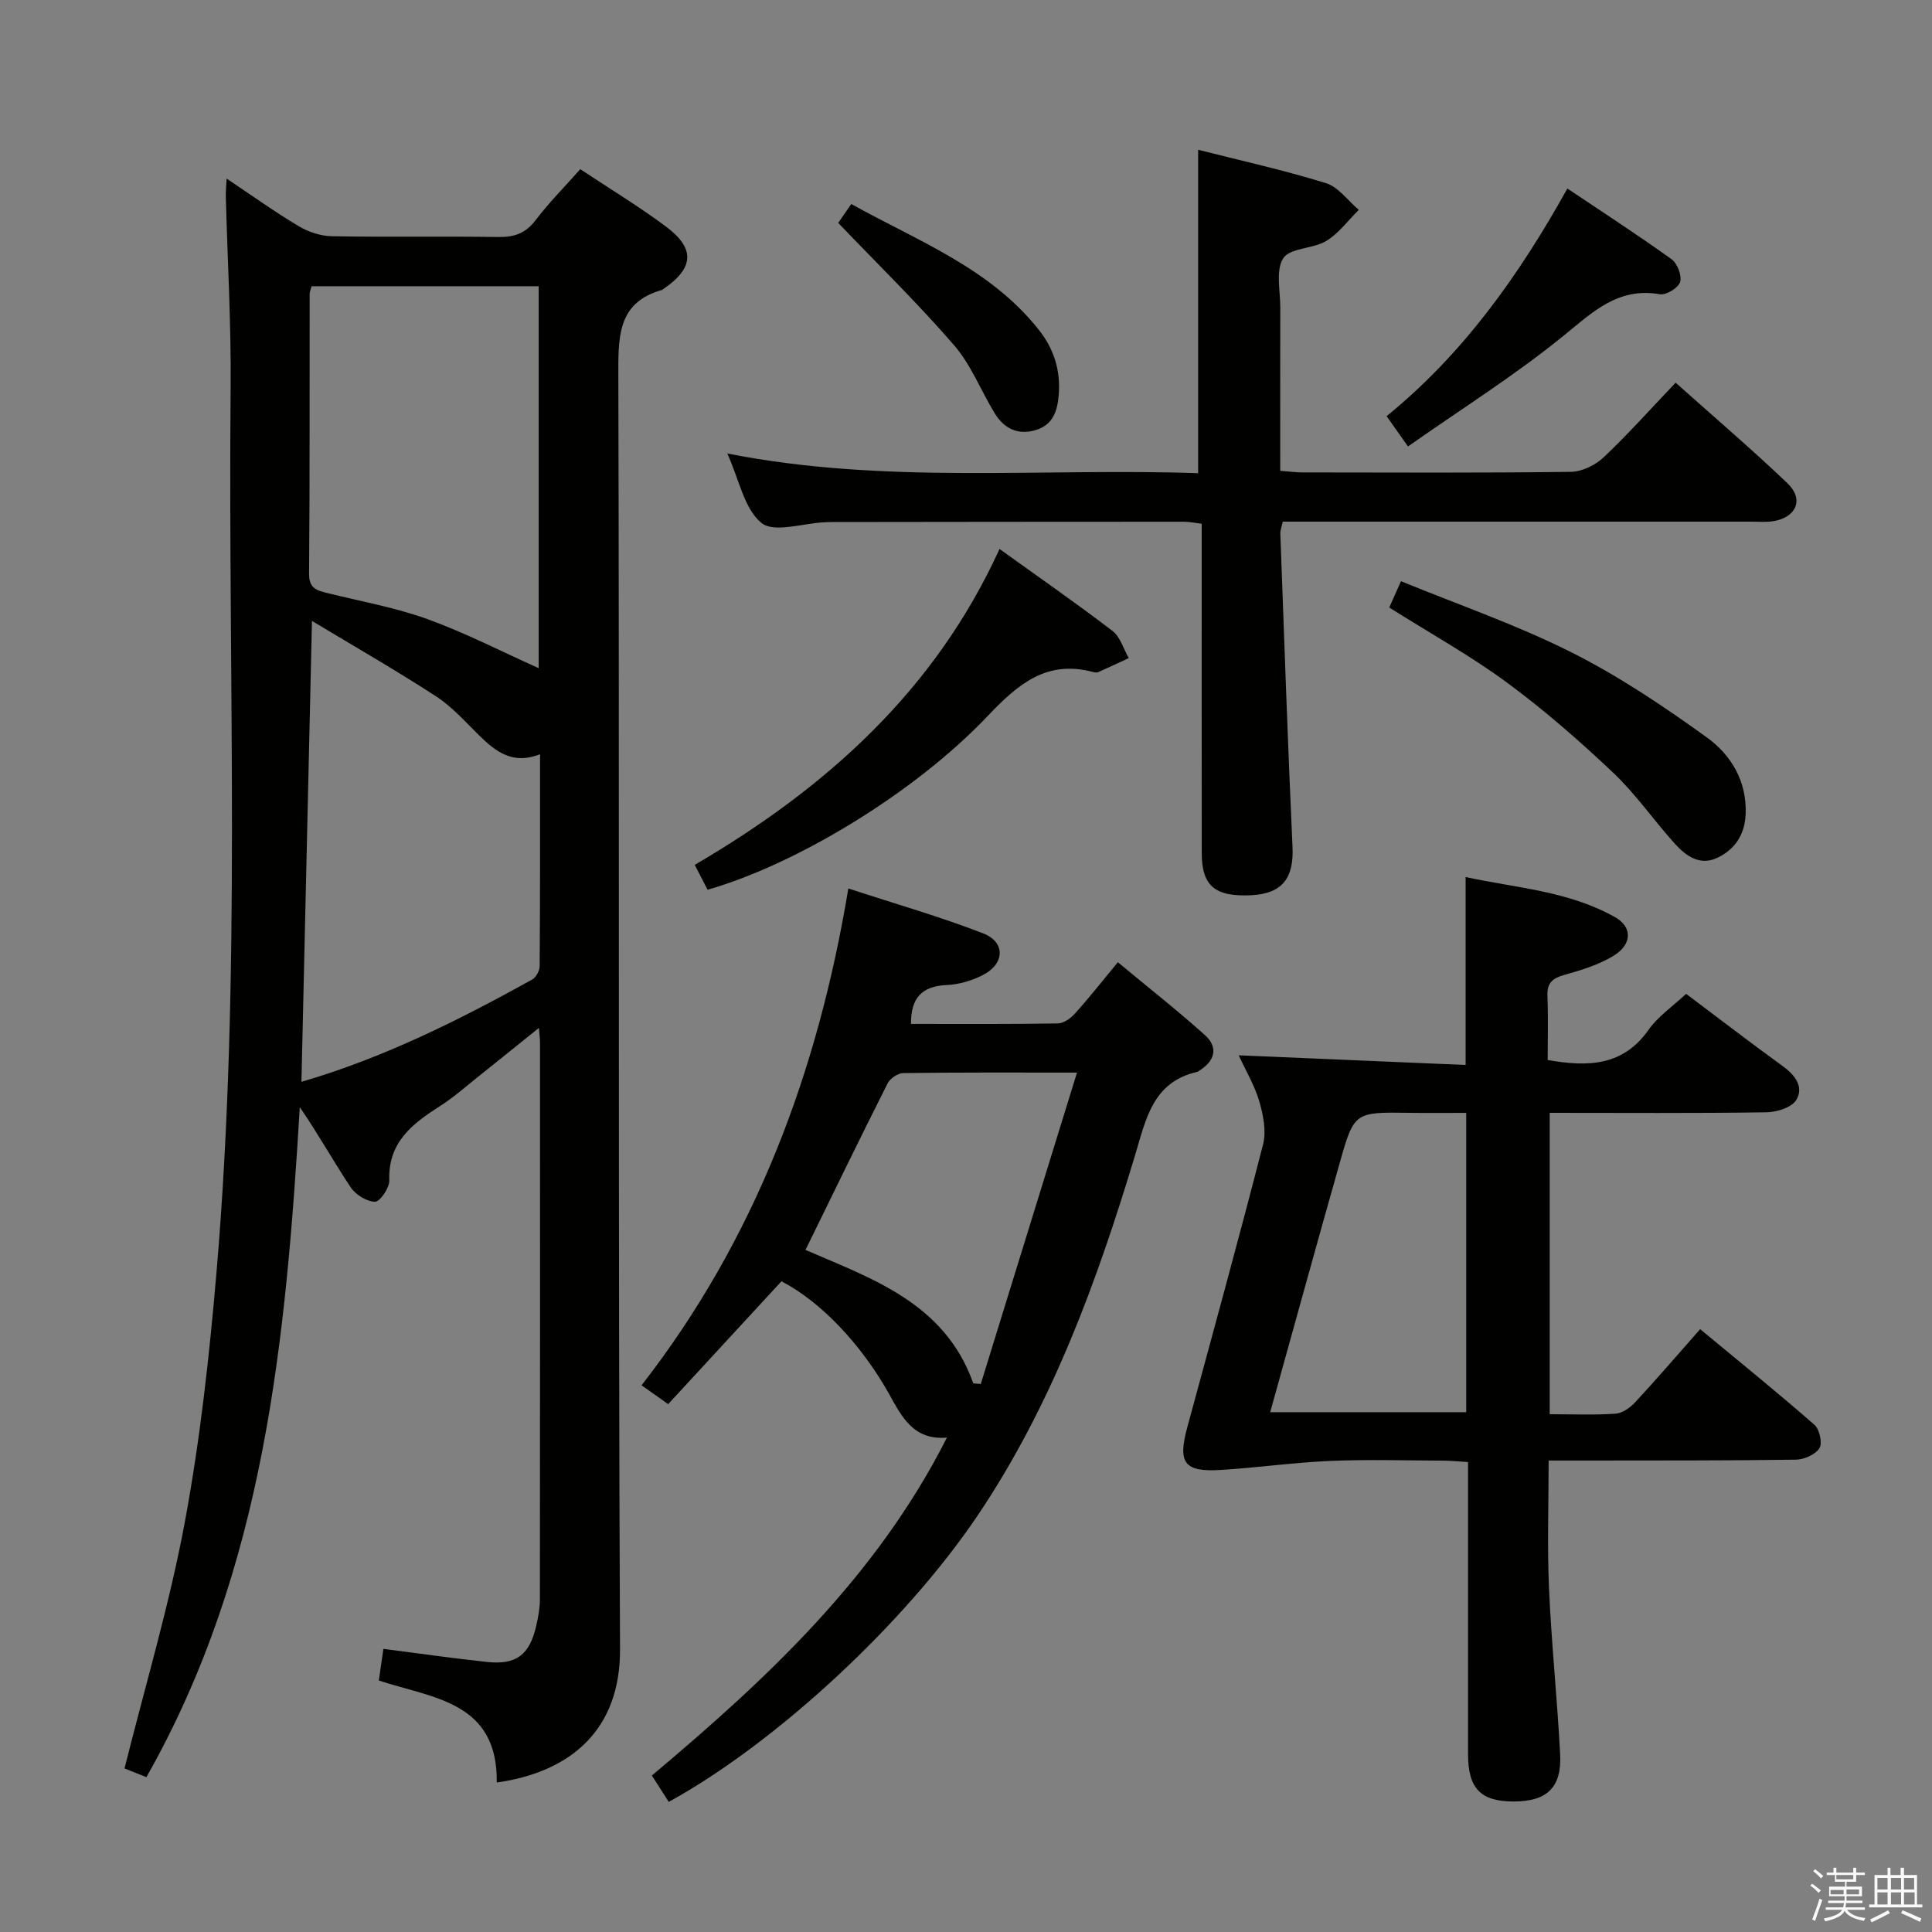 <svg enable-background="new 0 0 400 400" viewBox="0 0 400 400" xmlns="http://www.w3.org/2000/svg"><rect x="0" y="0" width="400" height="400" fill="#808080" stroke="none"/><path d="m374.8 390.4.4-.4c.7.5 1.3 1 1.8 1.4l-.5.5c-.5-.6-1.1-1.1-1.7-1.5zm1 7.3-.6-.3c.5-1.4 1.1-2.8 1.5-4.3.2.1.4.2.6.3-.5 1.3-1 2.8-1.5 4.3zm-.4-10.3.4-.4c.4.3 1 .8 1.7 1.4l-.5.5c-.4-.5-1-1-1.6-1.5zm2.5.3h1.7v-1h.6v1h3.5v-1h.6v1h1.8v.5h-1.8v1.4h-2v1h3.2v2h-3.2v.9h3.3v.5h-3.4c0 .3-.1.6-.1.9h4v.5h-3.7c.7.9 1.9 1.5 3.8 1.7-.1.2-.2.4-.3.6-2.1-.4-3.5-1.1-4-2.1-.4 1-1.8 1.7-4 2.2-.1-.2-.2-.4-.3-.6 2.1-.4 3.4-1 3.8-1.8h-3.4v-.5h3.6c.1-.3.1-.6.2-.9h-3.3v-.5h3.4c0-.3 0-.6 0-.9h-3.2v-2h3.3v-1h-2.1v-1.4h-1.7v-.5zm1.1 3.5v1h2.7c0-.3 0-.4 0-.4 0-.1 0-.2 0-.2 0-.1 0-.2 0-.3h-2.7zm1.2-3v.9h3.5v-.9zm4.7 3h-2.6v.6.4h2.6z" fill="#fafafb"/><path d="m393.6 386.7h.6v1.5h2.7v6.1h1.1v.6h-11v-.6h1.1v-6.1h2.7v-1.5h.6v1.5h2.1v-1.5zm-2.7 8.8.4.6c-1.2.6-2.5 1.3-3.8 1.9-.1-.2-.2-.4-.3-.6 1.2-.6 2.5-1.2 3.7-1.9zm-2.2-6.7v2.4h2.1v-2.4zm0 3v2.5h2.1v-2.5zm2.8-3v2.4h2.1v-2.4zm0 3v2.5h2.1v-2.5zm6 6.1c-1.4-.7-2.7-1.3-3.9-1.8l.3-.6c1.5.6 2.7 1.2 3.9 1.7zm-1.2-9.1h-2.1v2.4h2.1zm-2.1 3v2.5h2.2v-2.5z" fill="#fafafb"/><g fill="#010100"><path d="m102.85 369.05c.22-16.84-13.36-17.45-24.42-21.12.34-2.33.64-4.39.95-6.55 7.39.95 14.4 1.96 21.45 2.71 6.08.65 8.83-1.47 10.2-7.53.4-1.77.75-3.6.75-5.4.04-38.49.03-76.97.02-115.46 0-.65-.1-1.29-.22-2.89-4.5 3.62-8.52 6.88-12.57 10.1-2.6 2.07-5.11 4.31-7.91 6.09-5.74 3.66-10.79 7.52-10.5 15.4.05 1.53-1.94 4.43-2.96 4.41-1.73-.03-4.03-1.47-5.05-3.01-3.57-5.36-6.7-11.02-10.52-16.57-2.89 47.93-7.22 95.43-31.76 138.71-1.77-.7-3.39-1.35-4.53-1.8 4.29-17.18 9.3-33.88 12.47-50.93 3.18-17.1 5.1-34.5 6.58-51.85 5.2-60.99 2.35-122.14 2.92-183.23.12-13.13-.65-26.28-1-39.42-.03-.95.08-1.91.17-3.73 5.31 3.54 9.98 6.9 14.91 9.84 2.01 1.2 4.56 2.05 6.88 2.09 11.49.21 22.99-.01 34.49.16 3.27.05 5.61-.75 7.66-3.45 2.8-3.67 6.08-6.98 9.28-10.59 6.12 4.06 12.1 7.68 17.68 11.83 6.16 4.58 5.88 8.59-.39 12.92-.14.09-.27.22-.42.26-8.63 2.47-9.01 8.8-8.99 16.52.24 88.3-.06 176.61.35 264.91.07 16.48-9.95 25.37-25.52 27.58zm8.96-212.9c-5.67 2.26-9.23-.57-12.68-3.96-2.84-2.79-5.55-5.88-8.85-8.02-8.25-5.36-16.79-10.26-25.69-15.62-.75 32.72-1.46 63.9-2.18 95.43 17-4.96 32.54-12.73 47.76-21.17.81-.45 1.56-1.83 1.56-2.79.11-14.48.08-28.94.08-43.87zm-47.29-96.89c-.18.69-.41 1.15-.41 1.61-.03 19.32.04 38.63-.12 57.94-.03 3.08 1.7 3.46 3.87 4 6.91 1.71 14 2.97 20.66 5.38 7.84 2.84 15.31 6.7 23.01 10.15 0-26.13 0-52.49 0-79.08-15.84 0-31.4 0-47.01 0z"/><path d="m349.09 205.76c6.88 5.17 13.34 10.14 19.94 14.92 2.57 1.86 4.51 4.3 2.88 7.04-.93 1.57-4.03 2.54-6.18 2.57-14.81.22-29.62.11-44.88.11v62.4c4.7 0 9.18.19 13.62-.11 1.43-.1 3.05-1.25 4.09-2.38 4.42-4.76 8.65-9.7 13.44-15.12 8.78 7.28 16.36 13.4 23.68 19.82 1.05.92 1.67 3.8 1.01 4.83-.85 1.32-3.18 2.35-4.88 2.37-14.49.21-28.99.15-43.49.18-2.32 0-4.64 0-7.69 0 0 9.03-.31 17.78.08 26.5.5 11.45 1.71 22.86 2.3 34.31.36 6.89-2.74 9.77-9.59 9.78-6.86.01-9.47-2.68-9.48-9.79-.01-19.99 0-39.97 0-60.49-1.84-.11-3.44-.28-5.04-.29-7.83-.03-15.68-.27-23.49.06-7.59.32-15.15 1.41-22.75 1.87-7.49.45-8.84-1.47-6.86-8.78 5.3-19.53 10.68-39.05 15.71-58.65.7-2.73.03-6.04-.78-8.85-.96-3.29-2.77-6.32-4.27-9.57 15.87.67 31.36 1.33 46.98 2 0-13.33 0-25.74 0-38.91 10.33 2.26 21.29 2.85 30.97 8.33 3.6 2.04 3.5 5.63-.32 7.96-3.05 1.86-6.64 2.98-10.13 3.95-2.49.69-3.69 1.64-3.58 4.37.18 4.45.05 8.92.05 13.27 8.42 1.49 15.59 1.23 20.85-6.2 1.95-2.79 4.97-4.84 7.81-7.5zm-86.11 86.62h40.58c0-20.81 0-41.16 0-61.97-4.17 0-7.96.04-11.76-.01-11.35-.16-11.44-.2-14.44 10.42-4.83 17.02-9.51 34.08-14.38 51.56z"/><path d="m196.05 297.64c-6.98.6-9.39-4.41-11.96-9.01-5.74-10.26-14.13-19.14-22.3-23.35-7.78 8.44-15.54 16.85-23.45 25.43-1.96-1.39-3.39-2.4-5.51-3.9 23.53-30.26 36.48-64.76 42.81-102.86 9.84 3.22 19.03 5.85 27.9 9.29 4.64 1.8 4.51 6.25.05 8.58-2.29 1.19-5.01 2.01-7.57 2.12-5.18.22-7.45 2.7-7.41 8.05 10.13 0 20.28.07 30.42-.1 1.23-.02 2.7-1.11 3.6-2.12 2.88-3.21 5.55-6.61 8.81-10.55 6.15 5.11 12.24 9.9 17.99 15.05 2.86 2.56 2.14 5.33-1.09 7.37-.14.09-.27.23-.42.27-9.3 2.08-10.67 9.84-12.94 17.35-7.89 26.16-17.21 51.72-32.64 74.61-14.94 22.15-41.53 46.9-63.88 59.19-1.1-1.72-2.22-3.47-3.5-5.46 24.01-20.17 46.57-41.24 61.09-69.96zm26.93-75.57c-13.03 0-24.49-.06-35.95.1-1.12.02-2.75 1.1-3.26 2.13-5.74 11.39-11.31 22.86-17 34.48 13.67 5.95 28.81 10.92 34.74 27.63.52.04 1.04.09 1.55.13 6.53-21.14 13.06-42.28 19.92-64.47z"/><path d="m248.06 97.97c0-22.75 0-44.64 0-66.96 8.59 2.18 17.63 4.18 26.44 6.9 2.6.8 4.57 3.64 6.82 5.54-2.22 2.19-4.14 4.87-6.74 6.44-2.75 1.66-7.48 1.4-8.89 3.57-1.62 2.5-.61 6.74-.62 10.23-.03 11.14-.01 22.28-.01 33.79 1.8.13 3.24.33 4.68.33 18.5.02 37 .12 55.49-.12 2.3-.03 5.07-1.38 6.78-3 5.06-4.78 9.7-9.99 14.91-15.46 7.9 7.06 15.72 13.73 23.15 20.82 3.44 3.28 1.91 7.01-2.83 7.84-1.46.26-2.99.11-4.49.11-30.5 0-61 0-91.49 0-1.82 0-3.64 0-5.68 0-.2.98-.53 1.75-.5 2.52.8 21.61 1.53 43.22 2.52 64.82.3 6.48-2.12 9.7-8.59 10.01-7.48.35-10.19-1.93-10.2-8.7-.02-20.83-.01-41.66-.01-62.5 0-1.81 0-3.62 0-5.71-1.42-.17-2.52-.42-3.62-.42-24.33 0-48.66.03-72.99.06-.5 0-1 .03-1.5.05-4.46.2-10.41 2.25-13.02.15-3.57-2.87-4.6-8.9-7.09-14.39 32.77 6.47 65.16 2.95 97.48 4.08z"/><path d="m146.49 184.21c-.9-1.75-1.7-3.31-2.65-5.15 27.21-15.91 49.72-36.05 63.1-65.4 8.14 5.85 15.89 11.23 23.38 16.96 1.62 1.24 2.28 3.72 3.38 5.63-2.1.97-4.19 1.96-6.3 2.9-.28.12-.68.09-.99.01-9.66-2.63-15.61 2.44-21.89 9.05-15.24 16.06-39.76 30.78-58.03 36z"/><path d="m287.63 125.78c.65-1.47 1.31-2.95 2.43-5.45 11.87 4.87 23.92 9.02 35.21 14.69 9.86 4.95 19.15 11.19 28.12 17.66 4.99 3.6 8.3 9.04 8.03 15.85-.17 4.27-2.22 7.37-5.92 9.09-3.61 1.69-6.5-.45-8.78-2.98-4.33-4.81-8.05-10.23-12.72-14.65-6.98-6.6-14.27-12.98-22-18.67-7.58-5.58-15.87-10.18-24.37-15.54z"/><path d="m291.51 92.43c-2.04-2.88-3.08-4.36-4.43-6.27 15.72-12.78 27.29-28.91 37.43-47.13 7.44 5 14.63 9.65 21.57 14.64 1.2.86 2.17 3.4 1.77 4.72-.37 1.21-2.89 2.76-4.18 2.53-8.62-1.49-13.79 3.57-19.85 8.51-10.11 8.24-21.24 15.22-32.31 23z"/><path d="m173.54 46.15c.58-.83 1.41-2.04 2.71-3.91 13.72 7.66 28.65 13.2 38.83 26.05 3.11 3.92 4.53 8.38 4.12 13.45-.27 3.41-1.21 6.24-4.8 7.31-3.72 1.11-6.56-.37-8.48-3.52-2.84-4.66-4.86-9.98-8.37-14.03-7.46-8.64-15.66-16.63-24.01-25.35z"/></g></svg>